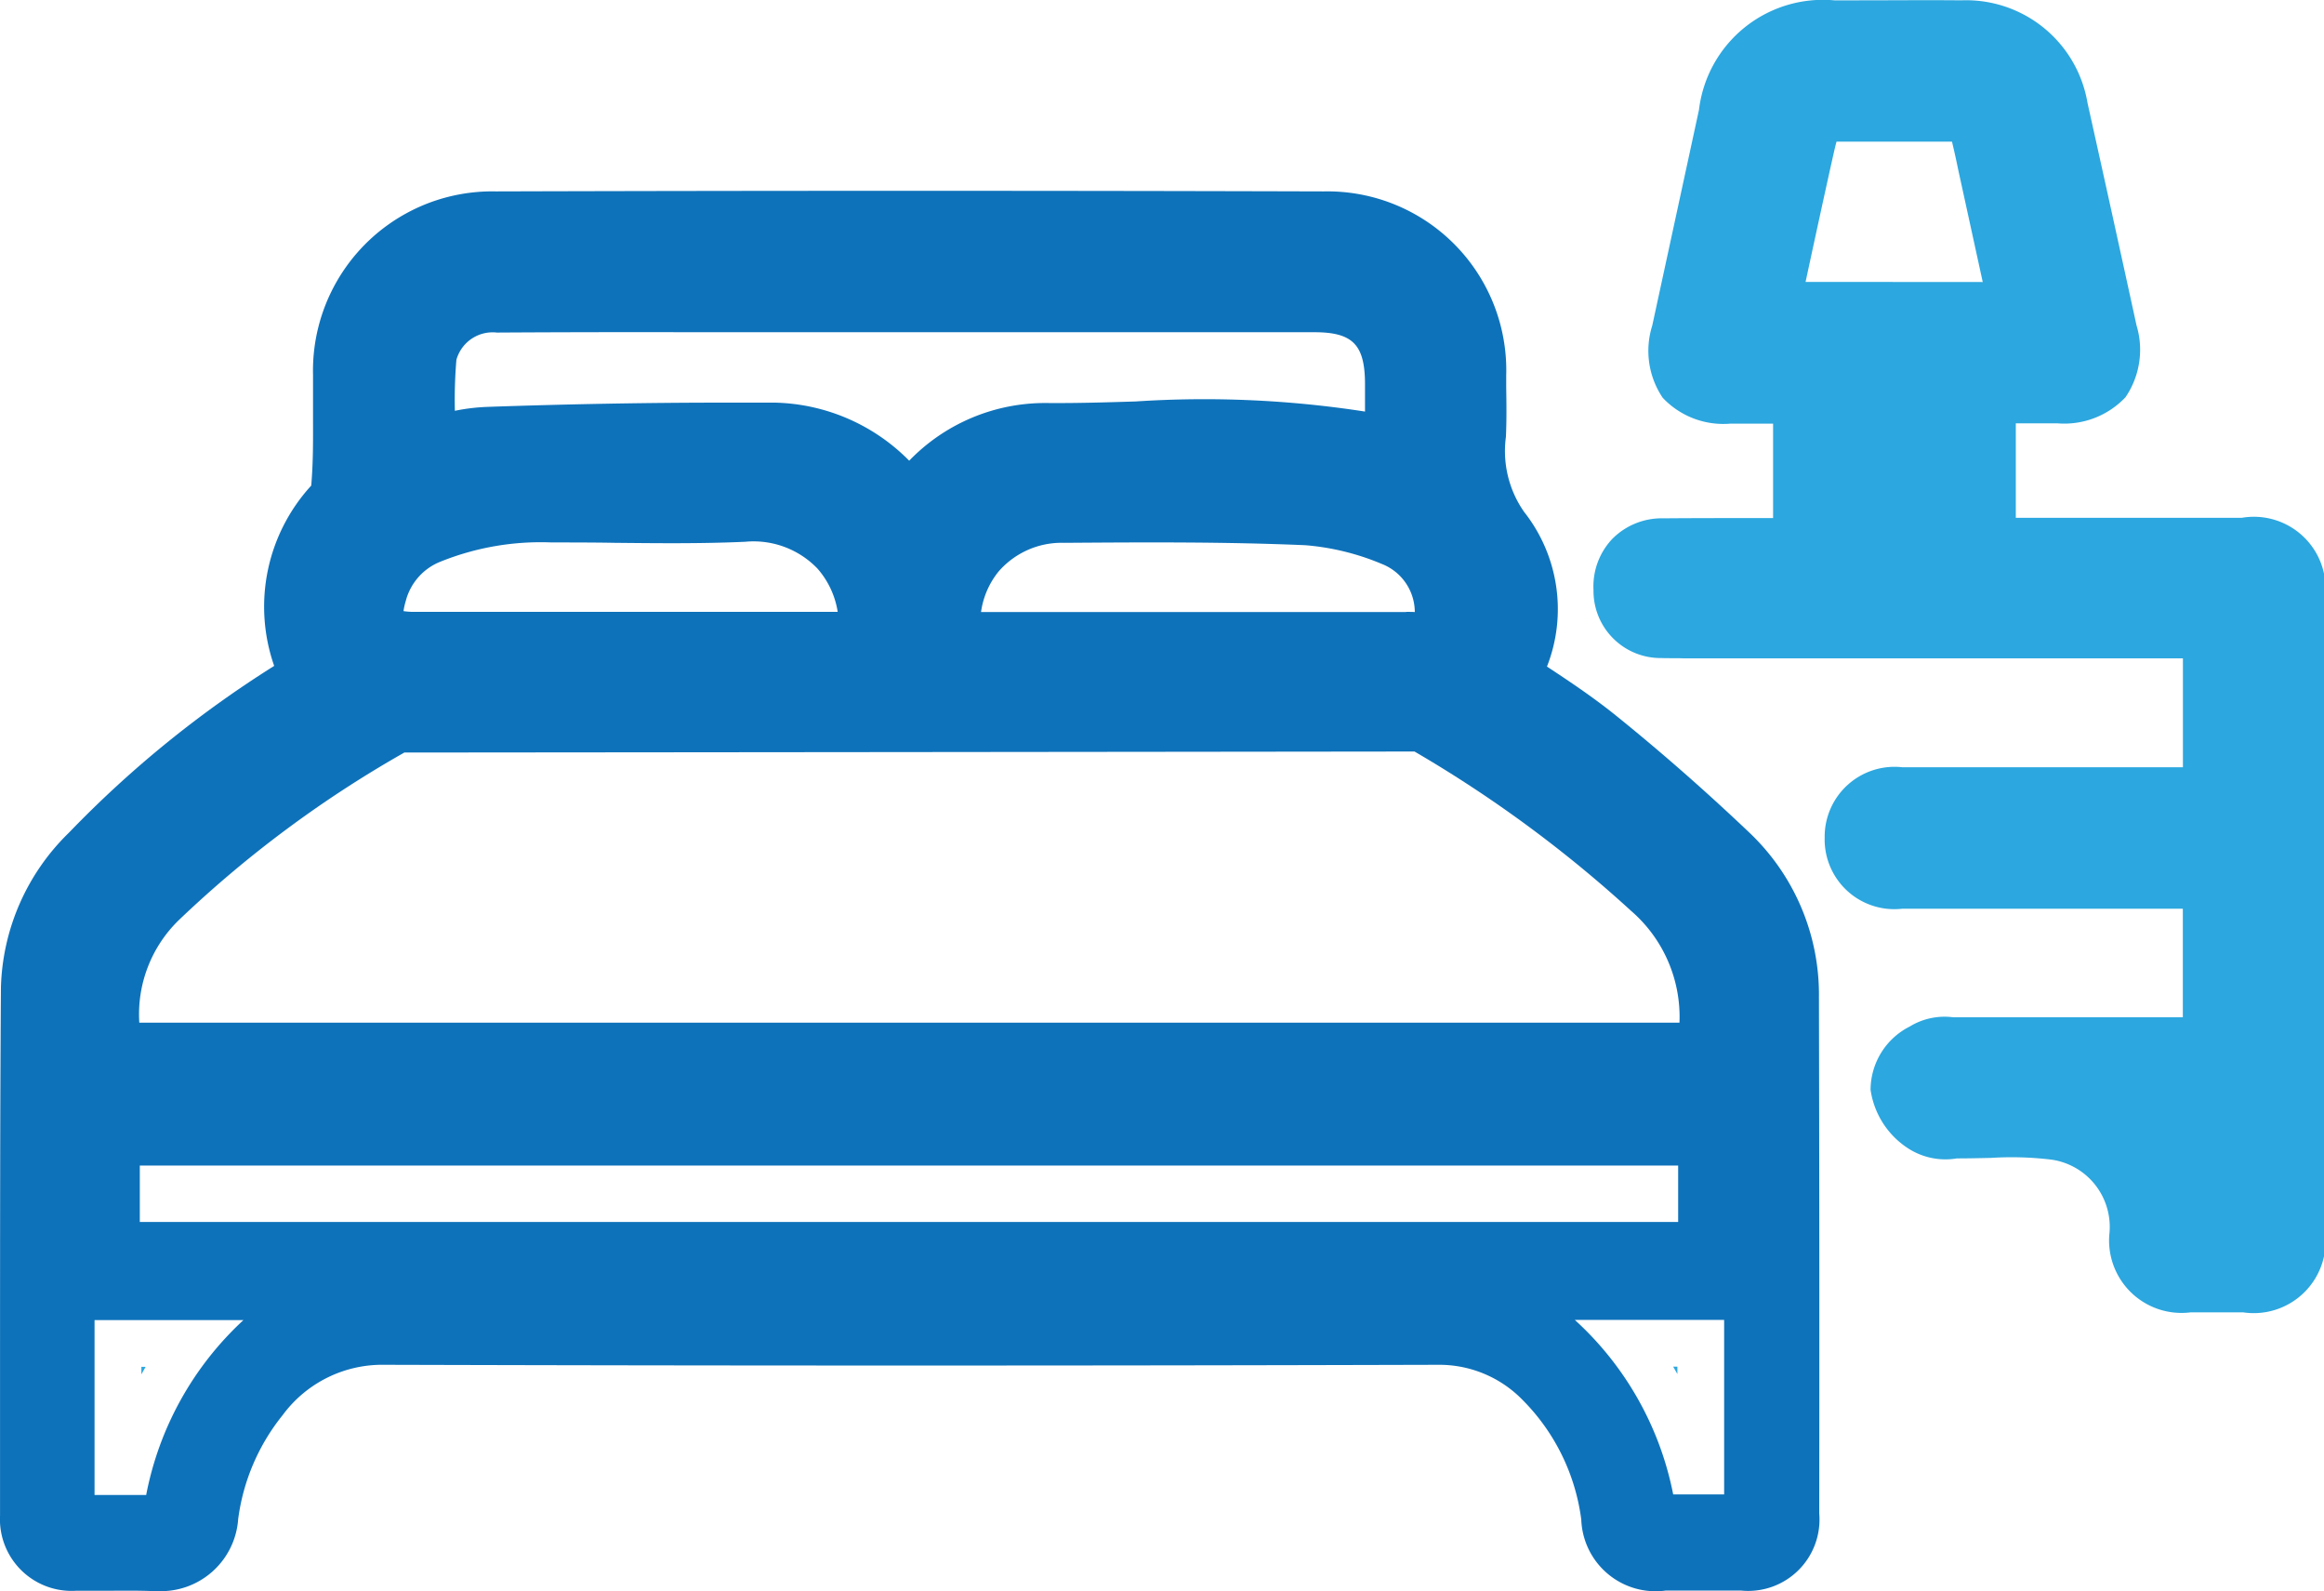 <svg xmlns="http://www.w3.org/2000/svg" width="54.739" height="37.465" viewBox="0 0 54.739 37.465">
  <g id="Group_1196" data-name="Group 1196" transform="translate(268.193 40.813)">
    <path id="Path_21828" data-name="Path 21828" d="M-265.167-11.564v.177l.1-.177Z" transform="translate(0.304 2.936)" fill="#2ca7df"/>
    <path id="Path_21829" data-name="Path 21829" d="M-232.279-11.568h-.1c.033.057.067.117.1.175Z" transform="translate(3.595 2.935)" fill="#2ca7df"/>
    <path id="Path_21830" data-name="Path 21830" d="M-227.007-21.635c-1.02-.968-2.075-1.894-3.137-2.749-.524-.421-1.075-.79-1.612-1.143a3.7,3.7,0,0,0-.541-3.646,2.5,2.5,0,0,1-.426-1.763c.018-.39.013-.78.007-1.171l0-.272a4.212,4.212,0,0,0-4.295-4.337q-9.748-.028-19.5,0a4.223,4.223,0,0,0-4.309,4.323c0,.339,0,.678,0,1.016,0,.5.007,1-.042,1.588a4.219,4.219,0,0,0-.873,4.246,25.644,25.644,0,0,0-4.836,3.929,5.281,5.281,0,0,0-1.6,3.635c-.02,2.837-.02,5.673-.021,8.511l0,3.924a1.688,1.688,0,0,0,1.787,1.779l.6,0c.4,0,.81-.009,1.215.008.036,0,.072,0,.107,0a1.825,1.825,0,0,0,1.9-1.695A4.908,4.908,0,0,1-261.536-7.9a2.914,2.914,0,0,1,2.4-1.186h.011q12.4.035,24.807,0h.007a2.738,2.738,0,0,1,1.989.836,4.878,4.878,0,0,1,1.374,2.81,1.752,1.752,0,0,0,1.991,1.67h.219c.518,0,1.034,0,1.552,0a1.68,1.68,0,0,0,1.843-1.815q.007-6.084-.007-12.168A5.256,5.256,0,0,0-227.007-21.635ZM-231.1-10.143h3.517v4.109h-1.2A7.508,7.508,0,0,0-231.1-10.143Zm2.434-3.635v1.329H-264.9v-1.329ZM-251.81-33.4h14.577c.9,0,1.185.293,1.191,1.2v.668a24.73,24.73,0,0,0-5.4-.238c-.7.022-1.4.043-2.1.037a4.447,4.447,0,0,0-3.236,1.358,4.583,4.583,0,0,0-3.16-1.367c-.4,0-.811,0-1.221,0-1.774,0-3.6.032-5.559.1a4.679,4.679,0,0,0-.761.092,11.263,11.263,0,0,1,.036-1.2.886.886,0,0,1,.953-.642Q-254.155-33.406-251.81-33.4Zm16.736,6.589h-10.012a1.938,1.938,0,0,1,.414-.955,1.967,1.967,0,0,1,1.543-.675c1.85-.013,3.764-.026,5.68.056a5.852,5.852,0,0,1,1.8.44,1.222,1.222,0,0,1,.78,1.134C-234.911-26.814-234.966-26.815-235.074-26.816ZM-255.2-28.45c.491,0,.99,0,1.486.009,1,.01,2.042.022,3.076-.025a2.086,2.086,0,0,1,1.7.632,2.017,2.017,0,0,1,.476,1.019h-9.978a1.606,1.606,0,0,1-.249-.018,1.653,1.653,0,0,1,.054-.241,1.362,1.362,0,0,1,.818-.924A6.317,6.317,0,0,1-255.2-28.45Zm-3.476,4.947q11.9-.01,23.8-.024a29.726,29.726,0,0,1,5.1,3.751,3.3,3.3,0,0,1,1.141,2.634h-36.277a3.093,3.093,0,0,1,.932-2.416A26.843,26.843,0,0,1-258.674-23.5Zm-3.783,13.364a7.546,7.546,0,0,0-2.291,4.118h-1.216v-4.118Z" transform="translate(0 0.41)" fill="#0e72ba"/>
    <path id="Path_21831" data-name="Path 21831" d="M-218.815-28.62h-5.321v-2.224h.99a1.982,1.982,0,0,0,1.594-.616,1.985,1.985,0,0,0,.259-1.692q-.571-2.619-1.154-5.237a2.9,2.9,0,0,0-2.978-2.416c-.8-.008-1.605,0-2.41,0h-.577a2.942,2.942,0,0,0-3.187,2.58l-1.1,5.078a1.975,1.975,0,0,0,.246,1.7,1.96,1.96,0,0,0,1.6.609h1v2.224h-.435c-.716,0-1.432,0-2.15.006a1.639,1.639,0,0,0-1.2.482,1.628,1.628,0,0,0-.445,1.208,1.581,1.581,0,0,0,1.6,1.6c.154.007.308,0,.523.007H-220.2v2.565h-2.316q-2.144,0-4.289,0h0a1.646,1.646,0,0,0-1.833,1.655,1.642,1.642,0,0,0,1.826,1.676h6.61v2.556h-2.382l-3.029,0a1.572,1.572,0,0,0-1.022.218,1.676,1.676,0,0,0-.922,1.489,1.978,1.978,0,0,0,.884,1.379,1.619,1.619,0,0,0,1.149.237c.266,0,.529-.006.8-.012a7.831,7.831,0,0,1,1.428.041,1.6,1.6,0,0,1,1.367,1.719,1.706,1.706,0,0,0,1.91,1.877c.206,0,.413,0,.618,0h.62a1.693,1.693,0,0,0,1.92-1.947V-26.689A1.689,1.689,0,0,0-218.815-28.62Zm-10.273-5.555c.209-.969.416-1.926.629-2.882.031-.136.065-.293.1-.42.134,0,.307,0,.458,0h.736c.5,0,1,0,1.526,0,.051.215.1.43.143.645l.581,2.66Z" transform="translate(3.423)" fill="#2ca7df"/>
  </g>
</svg>
